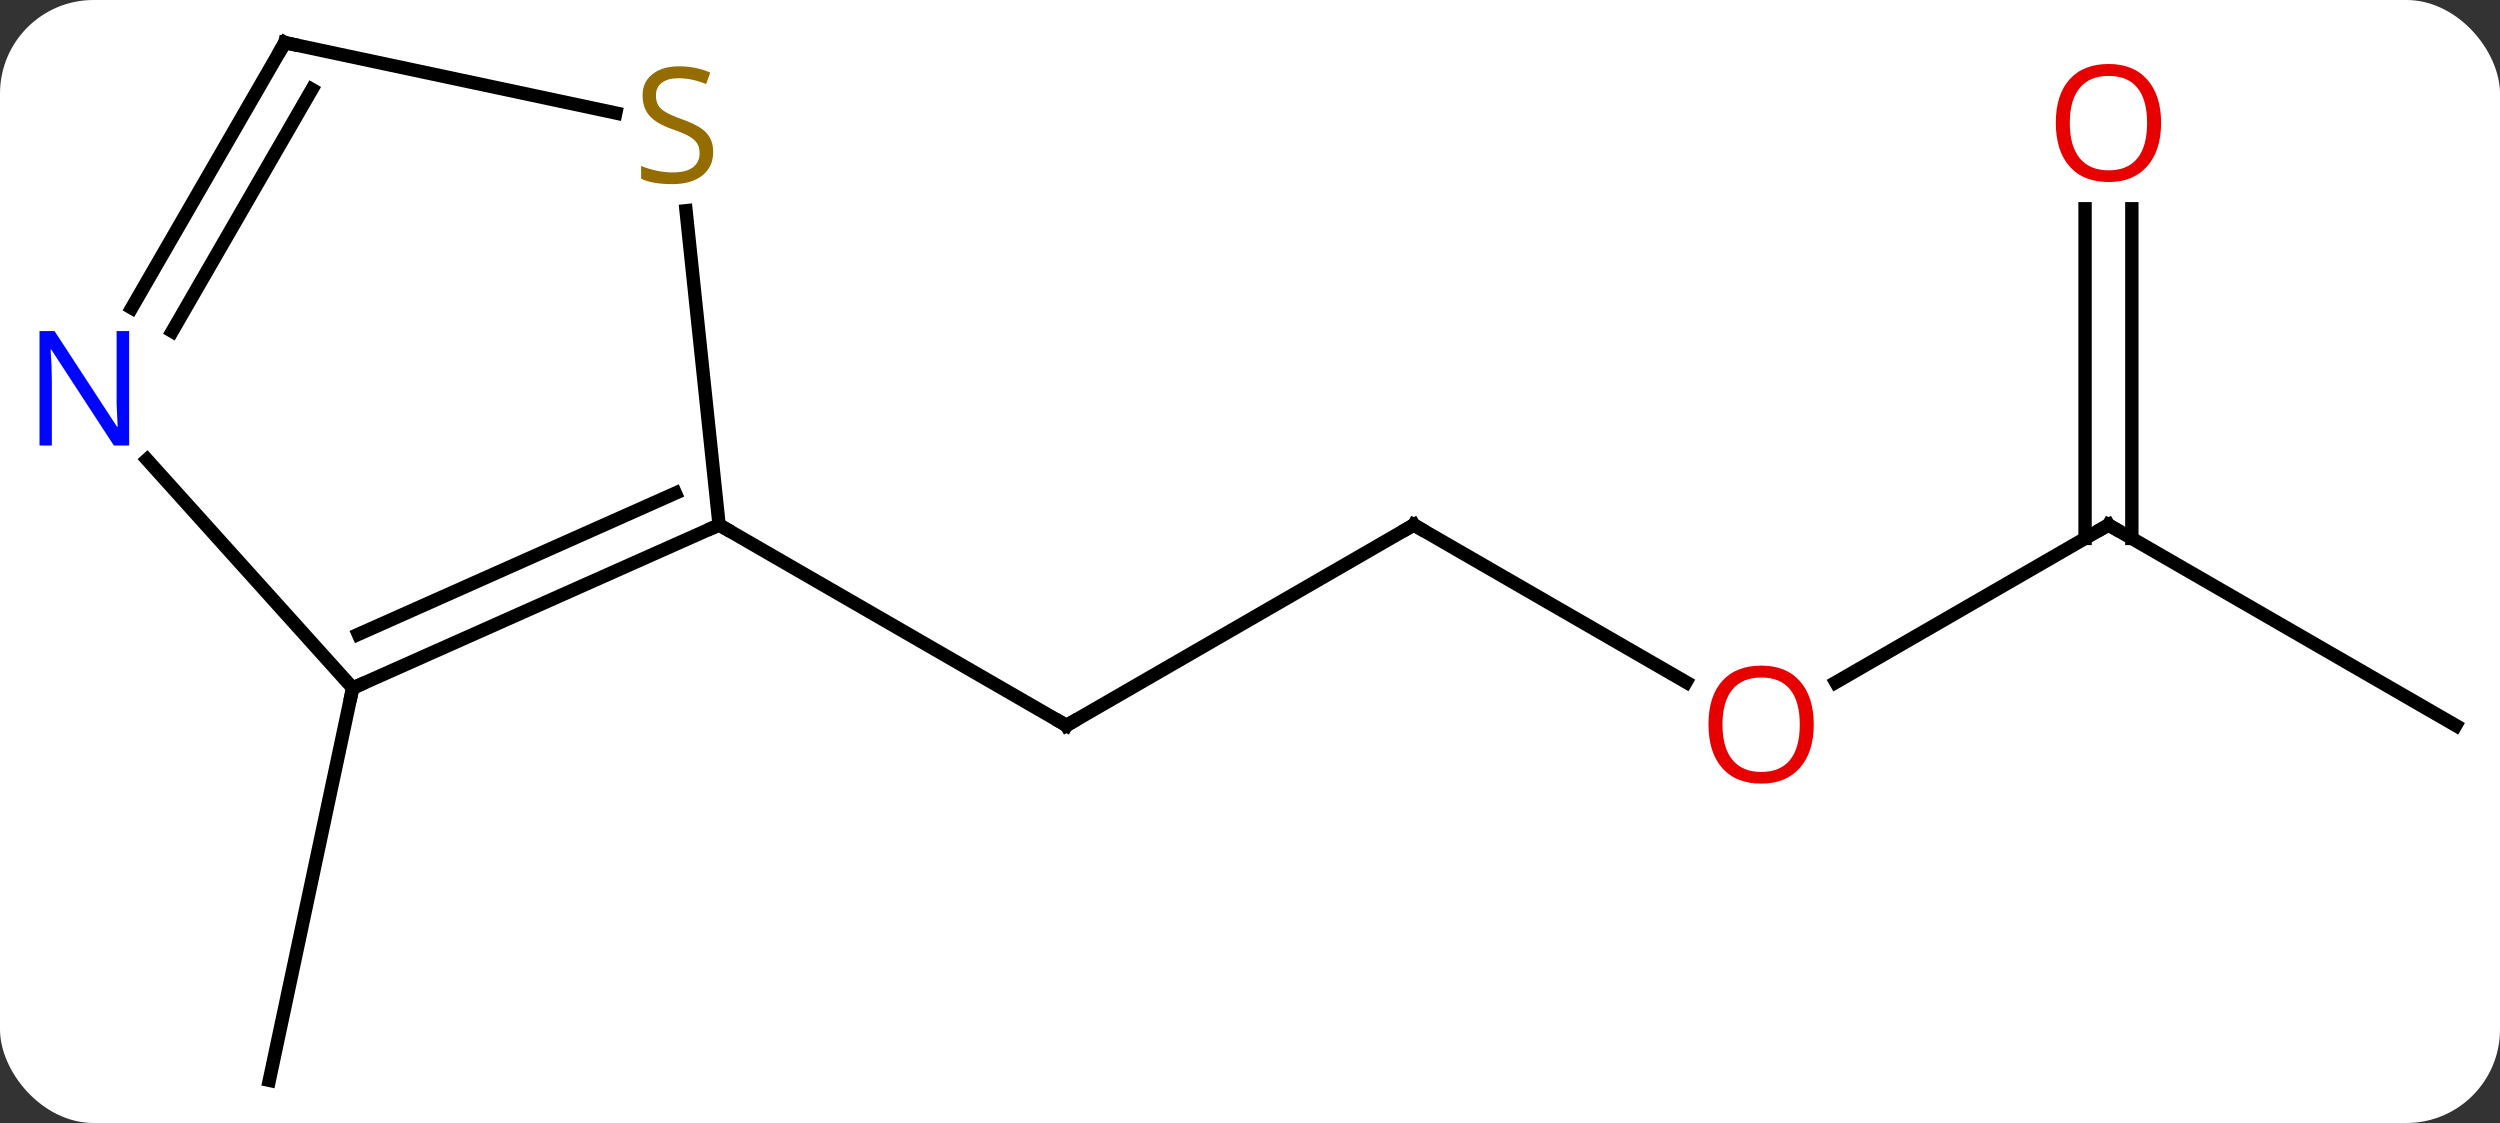 <svg width="187" viewBox="0 0 187 84" style="fill-opacity:1; color-rendering:auto; color-interpolation:auto; text-rendering:auto; stroke:black; stroke-linecap:square; stroke-miterlimit:10; shape-rendering:auto; stroke-opacity:1; fill:black; stroke-dasharray:none; font-weight:normal; stroke-width:1; font-family:'Open Sans'; font-style:normal; stroke-linejoin:miter; font-size:12; stroke-dashoffset:0; image-rendering:auto;" height="84" class="cas-substance-image" xmlns:xlink="http://www.w3.org/1999/xlink" xmlns="http://www.w3.org/2000/svg"><rect x="0" y="0" width="187" height="84" fill="#333333" stroke="none"/><svg class="cas-substance-single-component"><rect y="0" x="0" width="187" stroke="none" ry="7" rx="7" height="84" fill="white" class="cas-substance-group"/><svg y="0" x="0" width="187" viewBox="0 0 187 84" style="fill:black;" height="84" class="cas-substance-single-component-image"><svg><g><g transform="translate(95,42)" style="text-rendering:geometricPrecision; color-rendering:optimizeQuality; color-interpolation:linearRGB; stroke-linecap:butt; image-rendering:optimizeQuality;"><line y2="-2.736" y1="12.264" x2="10.749" x1="-15.231" style="fill:none;"/><line y2="-2.736" y1="12.264" x2="-41.211" x1="-15.231" style="fill:none;"/><line y2="9.023" y1="-2.736" x2="31.118" x1="10.749" style="fill:none;"/><line y2="-2.736" y1="9.038" x2="62.712" x1="42.319" style="fill:none;"/><line y2="12.264" y1="-2.736" x2="88.692" x1="62.712" style="fill:none;"/><line y2="-26.384" y1="-1.726" x2="64.462" x1="64.462" style="fill:none;"/><line y2="-26.384" y1="-1.726" x2="60.962" x1="60.962" style="fill:none;"/><line y2="9.465" y1="38.811" x2="-68.619" x1="-74.856" style="fill:none;"/><line y2="9.465" y1="-2.736" x2="-68.619" x1="-41.211" style="fill:none;"/><line y2="5.446" y1="-5.112" x2="-68.196" x1="-44.48" style="fill:none;"/><line y2="-26.238" y1="-2.736" x2="-43.683" x1="-41.211" style="fill:none;"/><line y2="-7.62" y1="9.465" x2="-84.002" x1="-68.619" style="fill:none;"/><line y2="-38.811" y1="-33.547" x2="-73.692" x1="-48.939" style="fill:none;"/><line y2="-38.811" y1="-18.966" x2="-73.692" x1="-85.148" style="fill:none;"/><line y2="-35.311" y1="-17.216" x2="-71.671" x1="-82.117" style="fill:none;"/><path style="fill:none; stroke-miterlimit:5;" d="M-14.798 12.014 L-15.231 12.264 L-15.664 12.014"/><path style="fill:none; stroke-miterlimit:5;" d="M10.316 -2.486 L10.749 -2.736 L11.182 -2.486"/></g><g transform="translate(95,42)" style="stroke-linecap:butt; fill:rgb(230,0,0); text-rendering:geometricPrecision; color-rendering:optimizeQuality; image-rendering:optimizeQuality; font-family:'Open Sans'; stroke:rgb(230,0,0); color-interpolation:linearRGB; stroke-miterlimit:5;"><path style="stroke:none;" d="M40.669 12.194 Q40.669 14.256 39.63 15.436 Q38.591 16.616 36.748 16.616 Q34.857 16.616 33.826 15.451 Q32.794 14.287 32.794 12.178 Q32.794 10.084 33.826 8.936 Q34.857 7.787 36.748 7.787 Q38.607 7.787 39.638 8.959 Q40.669 10.131 40.669 12.194 ZM33.841 12.194 Q33.841 13.928 34.584 14.834 Q35.326 15.741 36.748 15.741 Q38.169 15.741 38.896 14.842 Q39.623 13.944 39.623 12.194 Q39.623 10.459 38.896 9.569 Q38.169 8.678 36.748 8.678 Q35.326 8.678 34.584 9.576 Q33.841 10.475 33.841 12.194 Z"/><path style="fill:none; stroke:black;" d="M62.279 -2.486 L62.712 -2.736 L63.145 -2.486"/><path style="stroke:none;" d="M66.65 -32.806 Q66.65 -30.744 65.61 -29.564 Q64.571 -28.384 62.728 -28.384 Q60.837 -28.384 59.806 -29.549 Q58.775 -30.713 58.775 -32.822 Q58.775 -34.916 59.806 -36.064 Q60.837 -37.213 62.728 -37.213 Q64.587 -37.213 65.618 -36.041 Q66.65 -34.869 66.65 -32.806 ZM59.821 -32.806 Q59.821 -31.072 60.564 -30.166 Q61.306 -29.259 62.728 -29.259 Q64.15 -29.259 64.876 -30.158 Q65.603 -31.056 65.603 -32.806 Q65.603 -34.541 64.876 -35.431 Q64.15 -36.322 62.728 -36.322 Q61.306 -36.322 60.564 -35.423 Q59.821 -34.525 59.821 -32.806 Z"/><path style="fill:none; stroke:black;" d="M-41.668 -2.533 L-41.211 -2.736 L-40.778 -2.486"/><path style="fill:none; stroke:black;" d="M-68.162 9.262 L-68.619 9.465 L-68.723 9.954"/><path style="fill:rgb(148,108,0); stroke:none;" d="M-41.654 -30.634 Q-41.654 -29.509 -42.474 -28.868 Q-43.294 -28.227 -44.701 -28.227 Q-46.232 -28.227 -47.044 -28.634 L-47.044 -29.587 Q-46.513 -29.368 -45.896 -29.235 Q-45.279 -29.102 -44.669 -29.102 Q-43.669 -29.102 -43.169 -29.485 Q-42.669 -29.868 -42.669 -30.54 Q-42.669 -30.977 -42.849 -31.266 Q-43.029 -31.555 -43.443 -31.798 Q-43.857 -32.04 -44.716 -32.337 Q-45.904 -32.758 -46.419 -33.344 Q-46.935 -33.93 -46.935 -34.883 Q-46.935 -35.868 -46.193 -36.454 Q-45.451 -37.04 -44.216 -37.04 Q-42.951 -37.04 -41.872 -36.571 L-42.185 -35.712 Q-43.247 -36.149 -44.247 -36.149 Q-45.044 -36.149 -45.49 -35.813 Q-45.935 -35.477 -45.935 -34.868 Q-45.935 -34.43 -45.771 -34.141 Q-45.607 -33.852 -45.216 -33.618 Q-44.826 -33.383 -44.013 -33.087 Q-42.669 -32.618 -42.161 -32.063 Q-41.654 -31.509 -41.654 -30.634 Z"/><path style="fill:rgb(0,5,255); stroke:none;" d="M-85.34 -8.672 L-86.481 -8.672 L-91.169 -15.859 L-91.215 -15.859 Q-91.122 -14.594 -91.122 -13.547 L-91.122 -8.672 L-92.044 -8.672 L-92.044 -17.234 L-90.919 -17.234 L-86.247 -10.078 L-86.2 -10.078 Q-86.2 -10.234 -86.247 -11.094 Q-86.294 -11.953 -86.278 -12.328 L-86.278 -17.234 L-85.34 -17.234 L-85.34 -8.672 Z"/><path style="fill:none; stroke:black;" d="M-73.203 -38.707 L-73.692 -38.811 L-73.942 -38.378"/></g></g></svg></svg></svg></svg>